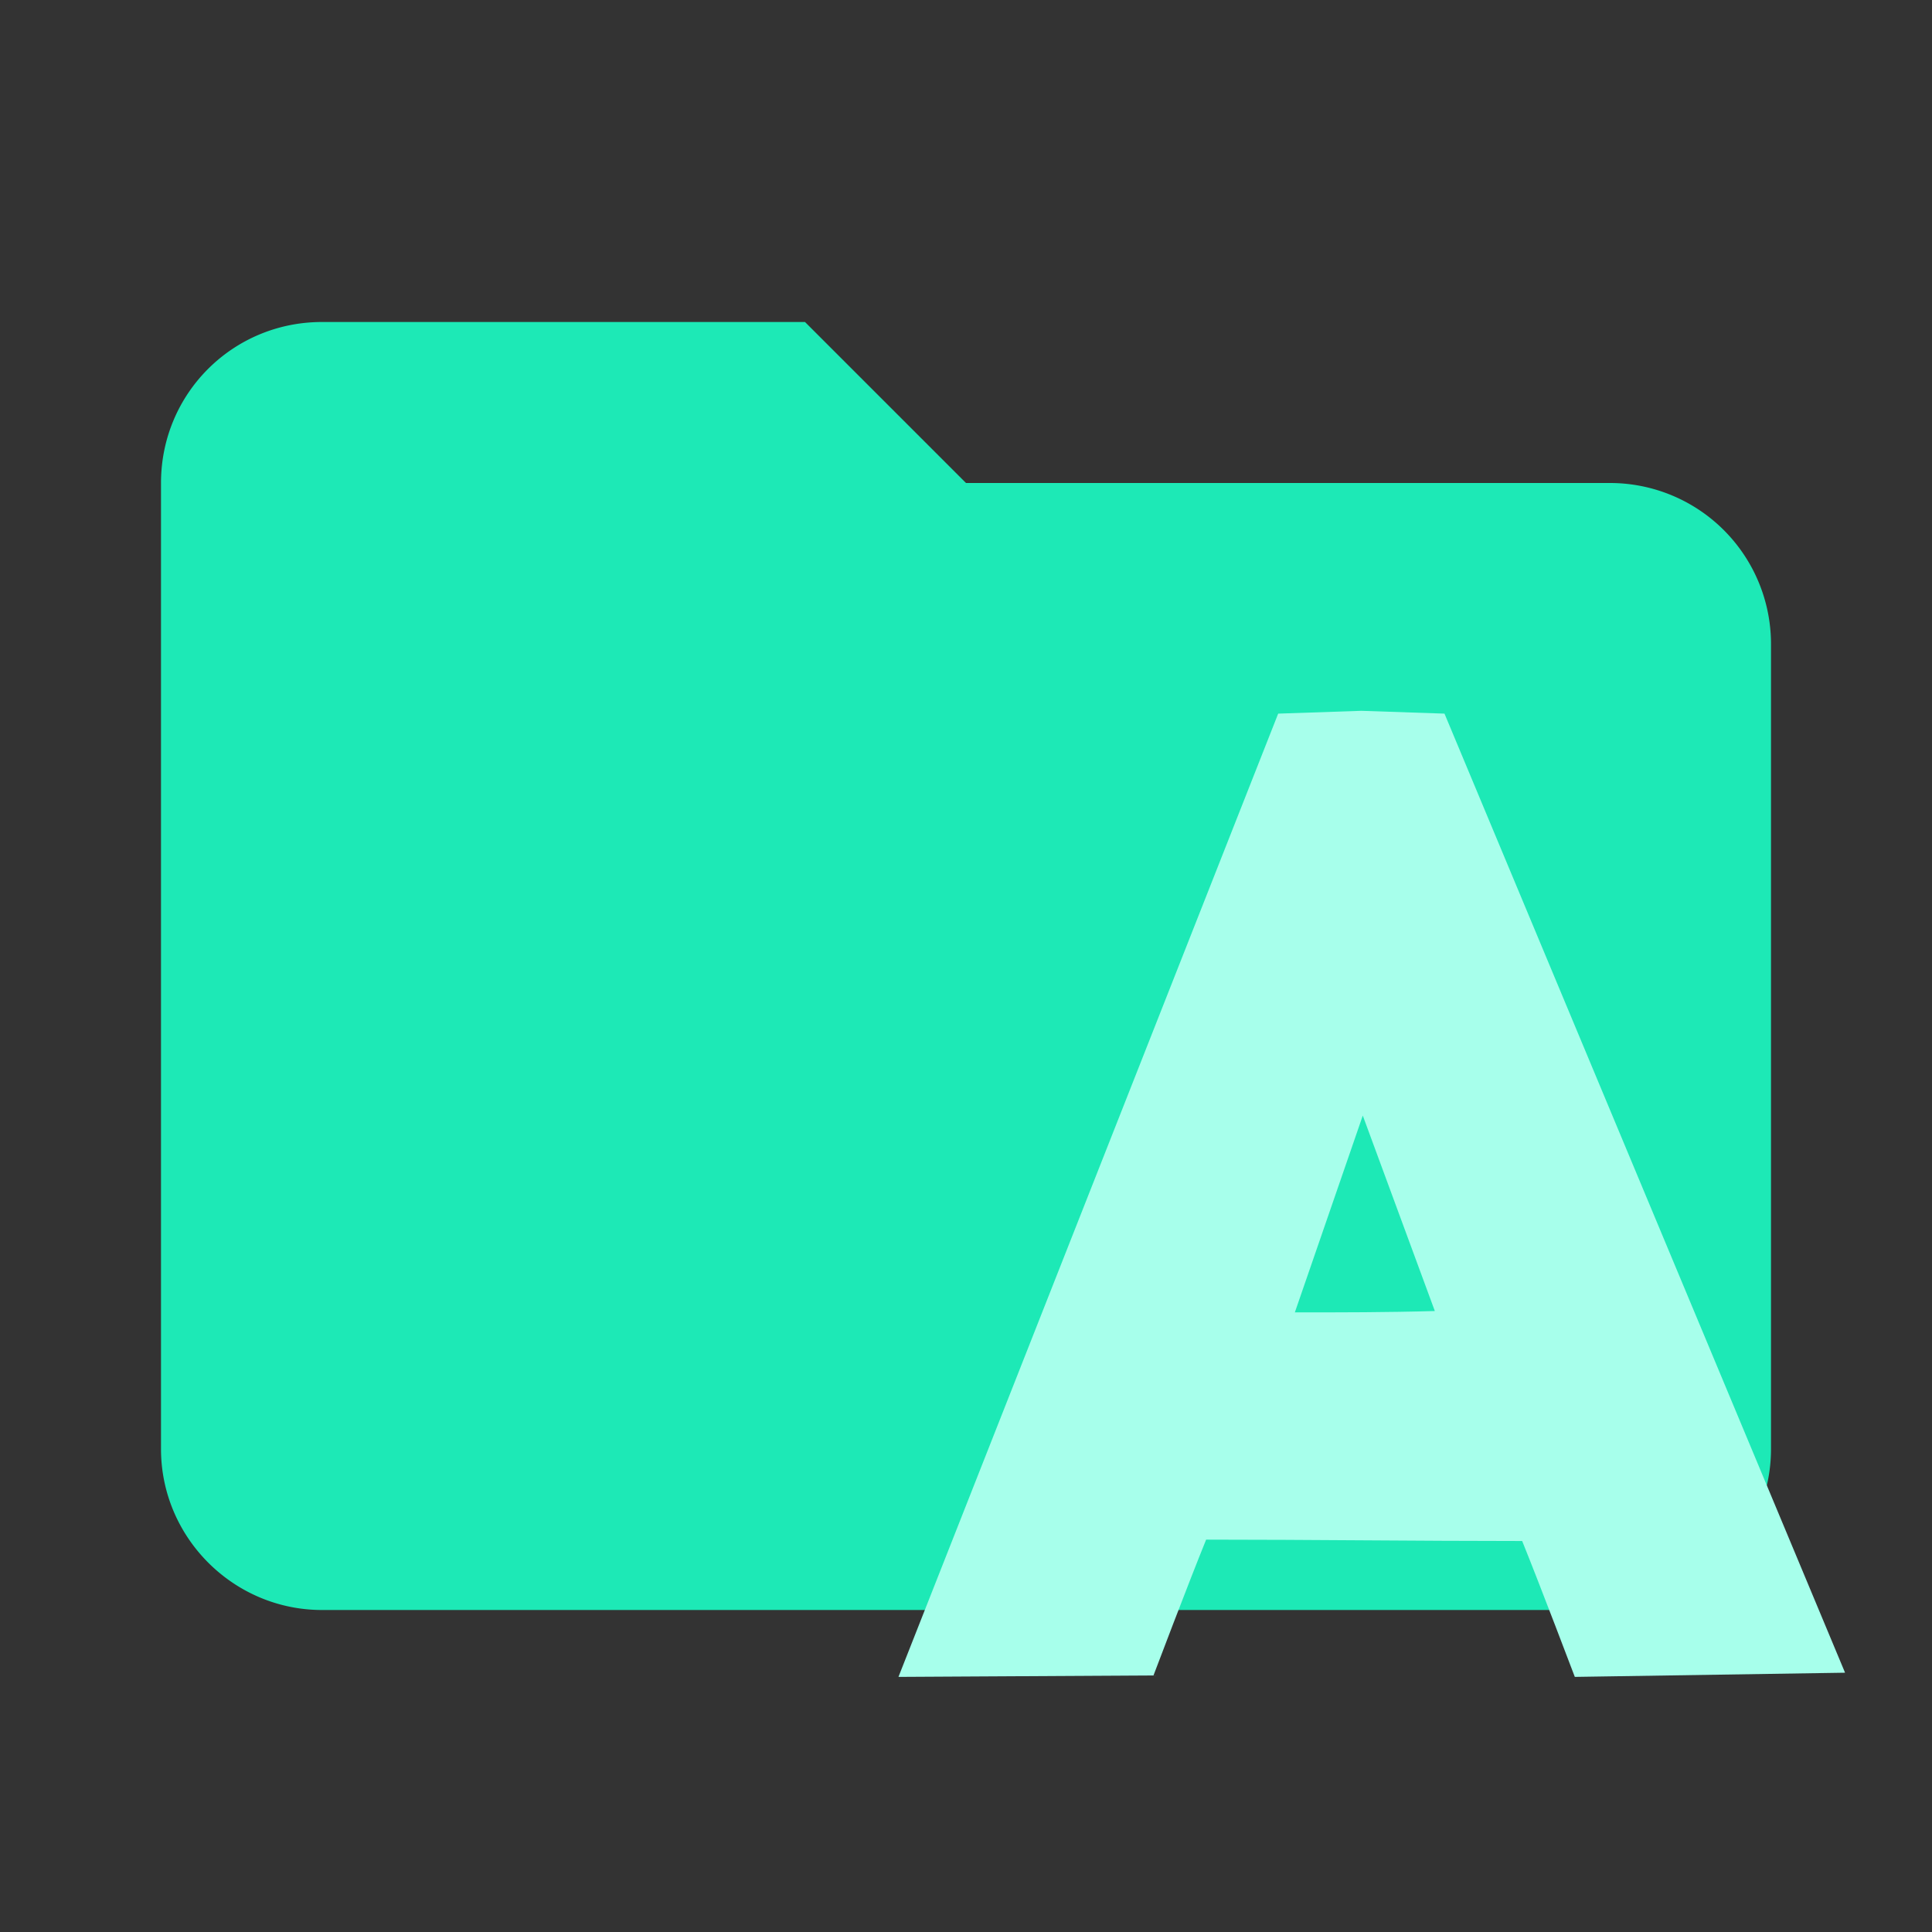 <svg xmlns="http://www.w3.org/2000/svg" clip-rule="evenodd" fill-rule="evenodd" stroke-linejoin="round" stroke-miterlimit="1.41" viewBox="0 0 24 24"><rect x="0" y="0" width="24" height="24" fill="#333333" stroke="none"/><path d="M10 4H4c-1.11 0-2 .89-2 2v12c0 1.1.9 2 2 2h16c1.1 0 2-.9 2-2V8a2 2 0 0 0-2-2h-8z" fill="#1DE9B6" fill-rule="nonzero"/><path d="m16.911 8.83-1.033.035-4.717 11.966 3.168-.018s.43-1.136.654-1.687c1.309 0 2.617.017 3.926.017.223.551.654 1.688.654 1.688l3.357-.052-4.976-11.914zm.018 5.028.895 2.428c-.585.017-1.17.017-1.739.017z" fill="#A7FFEB" style="stroke-width:1.722"/></svg>
